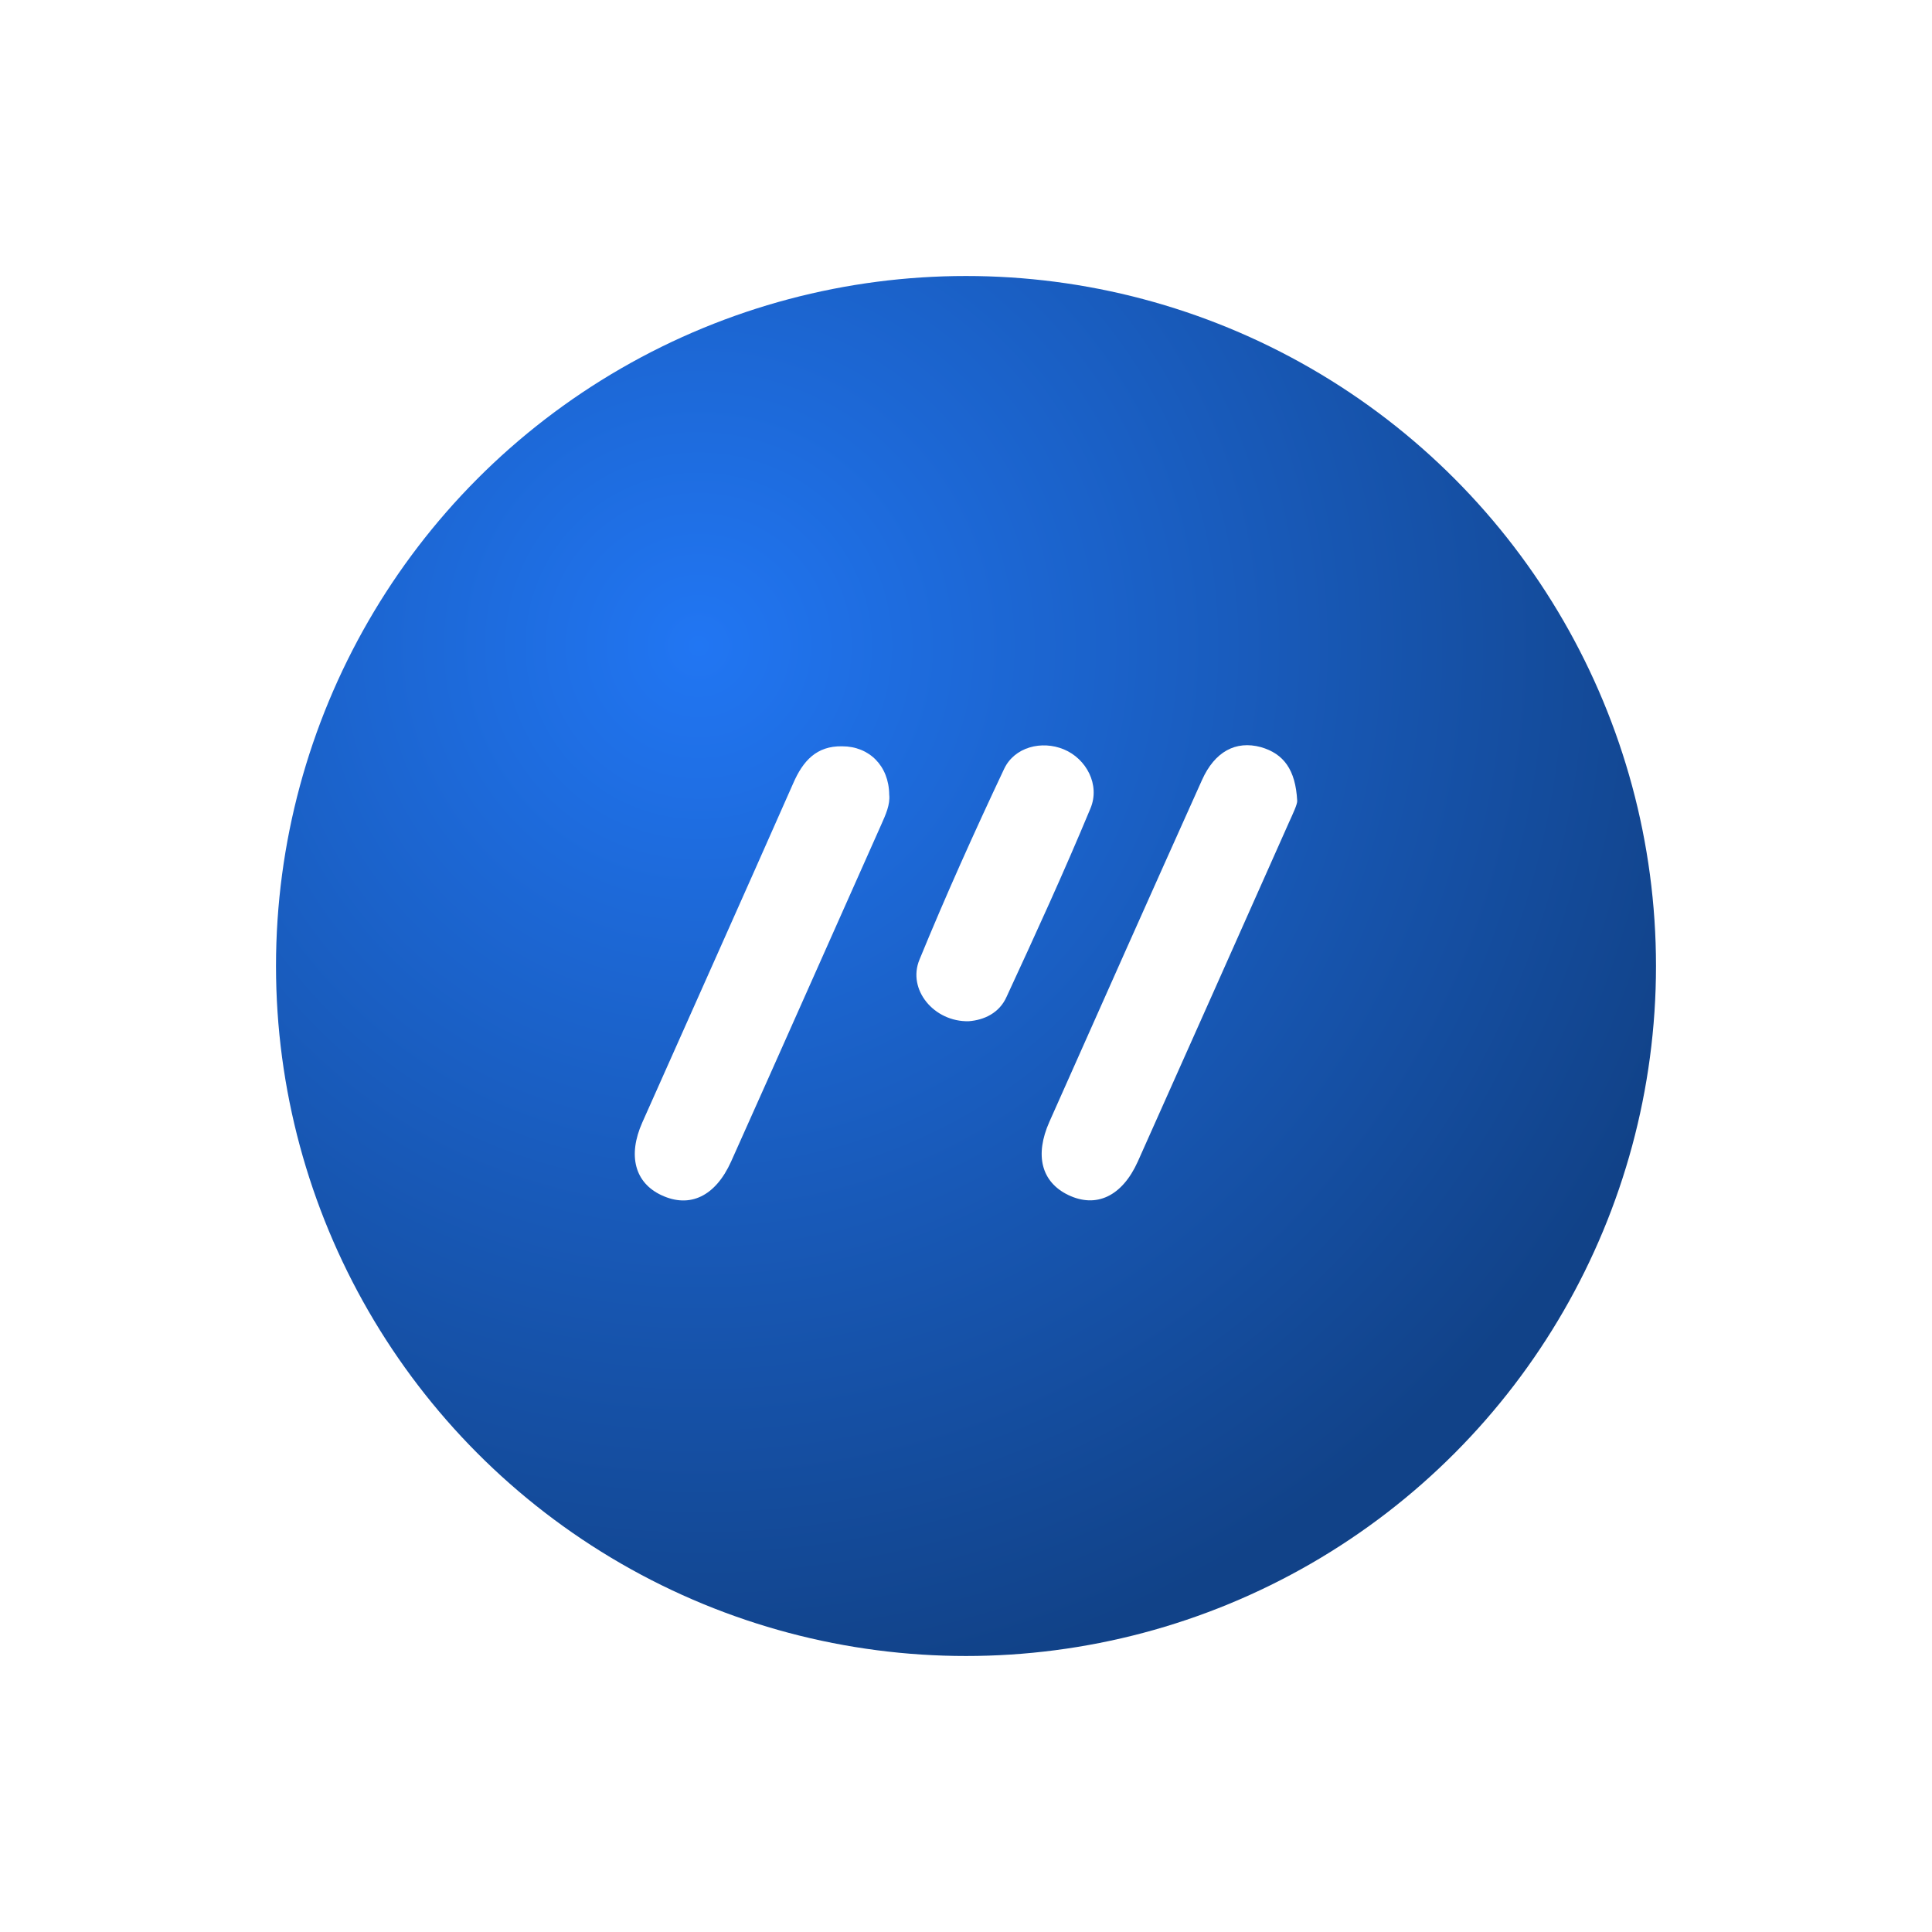 <svg width="70" height="70" viewBox="0 0 70 70" fill="none" xmlns="http://www.w3.org/2000/svg">
<g filter="url(#filter0_d_937_72)">
<g filter="url(#filter1_d_937_72)">
<circle cx="35" cy="35" r="25" fill="url(#paint0_radial_937_72)"/>
</g>
</g>
<g filter="url(#filter2_d_937_72)">
<path d="M32.218 28.793C32.258 29.152 32.088 29.52 31.929 29.879C30.116 33.943 28.313 38.017 26.491 42.081C25.923 43.346 24.996 43.784 23.97 43.306C23.004 42.858 22.735 41.872 23.273 40.666C25.096 36.572 26.929 32.479 28.742 28.375C29.09 27.578 29.578 27.02 30.515 27.04C31.491 27.04 32.208 27.747 32.218 28.793Z" fill="white"/>
<path d="M47 29.012C47.01 29.132 46.85 29.471 46.701 29.799C44.878 33.893 43.055 37.997 41.222 42.091C40.655 43.346 39.718 43.784 38.702 43.296C37.736 42.828 37.477 41.862 38.025 40.637C39.858 36.513 41.7 32.379 43.553 28.256C44.011 27.239 44.768 26.821 45.685 27.07C46.511 27.309 46.94 27.887 47 29.012Z" fill="white"/>
<path d="M35.097 37.001C33.842 37.031 32.865 35.855 33.314 34.77C34.27 32.439 35.306 30.138 36.382 27.857C36.76 27.06 37.746 26.821 38.543 27.15C39.36 27.488 39.868 28.435 39.509 29.291C38.553 31.592 37.517 33.853 36.471 36.114C36.212 36.702 35.654 36.961 35.097 37.001Z" fill="white"/>
</g>
<defs>
<filter id="filter0_d_937_72" x="0" y="0" width="70" height="70" filterUnits="userSpaceOnUse" color-interpolation-filters="sRGB">
<feFlood flood-opacity="0" result="BackgroundImageFix"/>
<feColorMatrix in="SourceAlpha" type="matrix" values="0 0 0 0 0 0 0 0 0 0 0 0 0 0 0 0 0 0 127 0" result="hardAlpha"/>
<feOffset/>
<feGaussianBlur stdDeviation="5"/>
<feComposite in2="hardAlpha" operator="out"/>
<feColorMatrix type="matrix" values="0 0 0 0 0 0 0 0 0 0 0 0 0 0 0 0 0 0 0.25 0"/>
<feBlend mode="normal" in2="BackgroundImageFix" result="effect1_dropShadow_937_72"/>
<feBlend mode="normal" in="SourceGraphic" in2="effect1_dropShadow_937_72" result="shape"/>
</filter>
<filter id="filter1_d_937_72" x="0" y="0" width="70" height="70" filterUnits="userSpaceOnUse" color-interpolation-filters="sRGB">
<feFlood flood-opacity="0" result="BackgroundImageFix"/>
<feColorMatrix in="SourceAlpha" type="matrix" values="0 0 0 0 0 0 0 0 0 0 0 0 0 0 0 0 0 0 127 0" result="hardAlpha"/>
<feOffset/>
<feGaussianBlur stdDeviation="5"/>
<feComposite in2="hardAlpha" operator="out"/>
<feColorMatrix type="matrix" values="0 0 0 0 0 0 0 0 0 0 0 0 0 0 0 0 0 0 0.25 0"/>
<feBlend mode="normal" in2="BackgroundImageFix" result="effect1_dropShadow_937_72"/>
<feBlend mode="normal" in="SourceGraphic" in2="effect1_dropShadow_937_72" result="shape"/>
</filter>
<filter id="filter2_d_937_72" x="19" y="23" width="32" height="24.495" filterUnits="userSpaceOnUse" color-interpolation-filters="sRGB">
<feFlood flood-opacity="0" result="BackgroundImageFix"/>
<feColorMatrix in="SourceAlpha" type="matrix" values="0 0 0 0 0 0 0 0 0 0 0 0 0 0 0 0 0 0 127 0" result="hardAlpha"/>
<feOffset/>
<feGaussianBlur stdDeviation="2"/>
<feComposite in2="hardAlpha" operator="out"/>
<feColorMatrix type="matrix" values="0 0 0 0 1 0 0 0 0 1 0 0 0 0 1 0 0 0 1 0"/>
<feBlend mode="normal" in2="BackgroundImageFix" result="effect1_dropShadow_937_72"/>
<feBlend mode="normal" in="SourceGraphic" in2="effect1_dropShadow_937_72" result="shape"/>
</filter>
<radialGradient id="paint0_radial_937_72" cx="0" cy="0" r="1" gradientUnits="userSpaceOnUse" gradientTransform="translate(25.167 23.417) rotate(52.19) scale(38.605)">
<stop stop-color="#2176F3"/>
<stop offset="1" stop-color="#114288"/>
</radialGradient>
</defs>
</svg>
